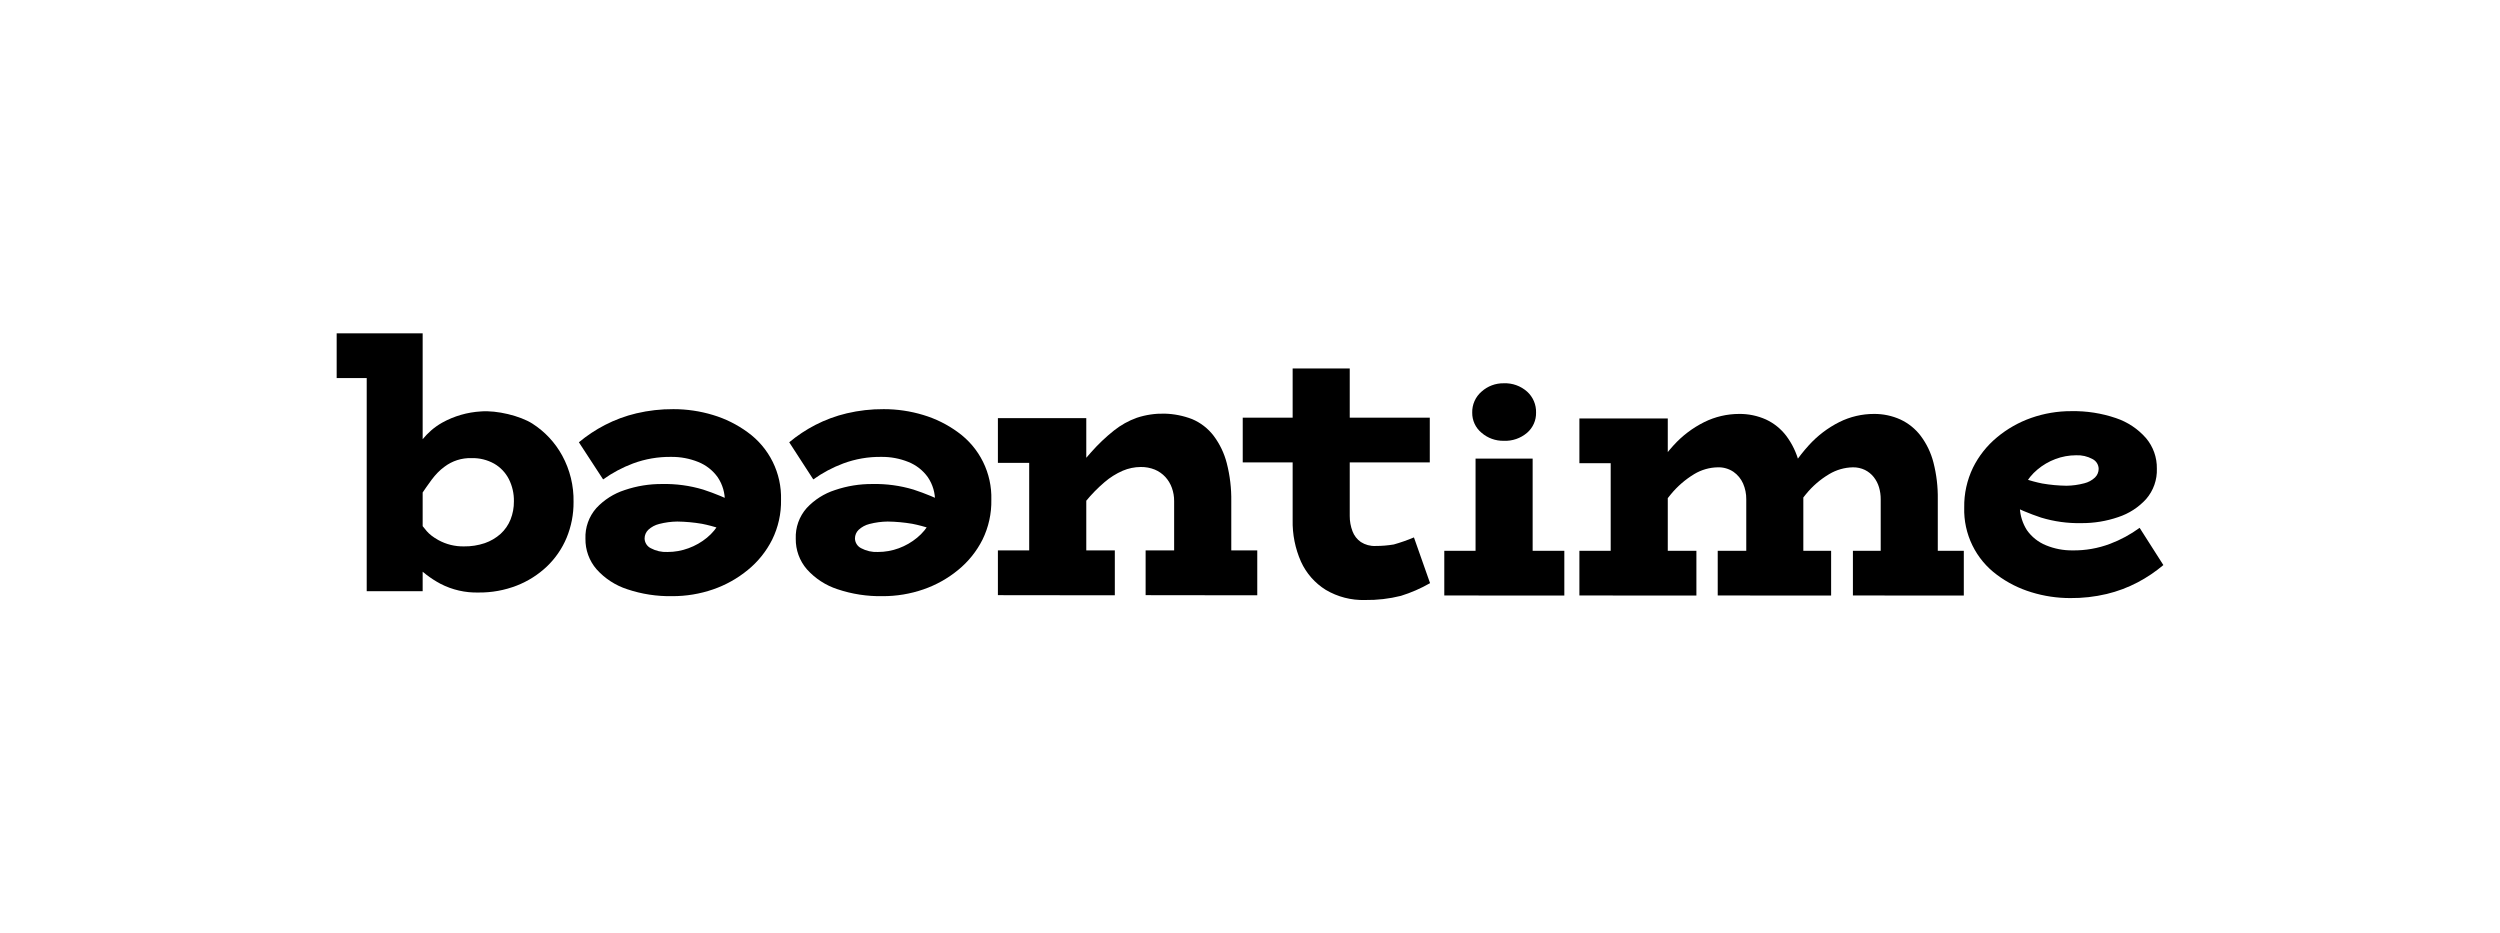 <svg width="750" height="280" viewBox="0 0 750 280" fill="none" xmlns="http://www.w3.org/2000/svg">
<g clip-path="url(#clip0_1325_32164)">
<path d="M265.117 122.744C269.128 122.74 273.117 123.328 276.957 124.488C280.709 125.606 284.24 127.362 287.396 129.68C290.588 131.98 293.168 135.027 294.912 138.555C296.656 142.083 297.511 145.985 297.402 149.92C297.484 154.067 296.575 158.173 294.75 161.897C292.981 165.402 290.496 168.496 287.454 170.978C284.35 173.532 280.815 175.511 277.015 176.82C273.075 178.181 268.934 178.867 264.767 178.848C260.17 178.934 255.592 178.229 251.234 176.762C247.705 175.611 244.542 173.55 242.062 170.786C239.863 168.238 238.676 164.971 238.727 161.605C238.596 158.237 239.767 154.949 241.996 152.424C244.324 149.921 247.255 148.059 250.509 147.015C254.122 145.787 257.916 145.175 261.732 145.204C265.896 145.115 270.048 145.678 274.039 146.873C277.587 148.035 281.041 149.47 284.369 151.163V160.745C280.98 159.084 277.39 157.872 273.688 157.139C271.241 156.723 268.766 156.497 266.284 156.463C264.452 156.486 262.63 156.73 260.856 157.189C259.638 157.486 258.516 158.089 257.596 158.942C257.245 159.277 256.965 159.679 256.774 160.126C256.584 160.572 256.486 161.052 256.487 161.538C256.5 162.151 256.681 162.748 257.01 163.265C257.339 163.782 257.805 164.198 258.355 164.467C259.89 165.288 261.619 165.678 263.358 165.594C265.509 165.598 267.644 165.217 269.661 164.467C271.652 163.732 273.504 162.665 275.139 161.312C276.737 160 278.065 158.39 279.05 156.572C280.032 154.735 280.534 152.679 280.509 150.596C280.594 147.948 279.838 145.341 278.349 143.151C276.88 141.101 274.854 139.517 272.513 138.585C269.938 137.549 267.183 137.032 264.408 137.066C260.509 137.01 256.633 137.678 252.977 139.036C249.783 140.229 246.76 141.84 243.988 143.827L236.768 132.684C239.175 130.675 241.795 128.934 244.58 127.493C247.578 125.947 250.754 124.773 254.036 123.996C257.667 123.141 261.387 122.721 265.117 122.744Z" fill="black"/>
<path d="M202.015 122.744C206.029 122.741 210.021 123.328 213.864 124.488C217.615 125.608 221.146 127.364 224.303 129.68C227.493 131.981 230.072 135.028 231.816 138.556C233.56 142.084 234.416 145.985 234.309 149.92C234.389 154.067 233.477 158.174 231.649 161.897C229.886 165.404 227.402 168.498 224.361 170.978C221.256 173.531 217.721 175.509 213.922 176.82C209.982 178.18 205.841 178.866 201.673 178.848C197.076 178.936 192.499 178.23 188.141 176.762C184.611 175.613 181.447 173.552 178.969 170.786C176.767 168.24 175.58 164.971 175.634 161.605C175.503 158.237 176.673 154.949 178.902 152.424C181.232 149.923 184.163 148.061 187.415 147.015C191.029 145.787 194.823 145.175 198.638 145.204C202.803 145.115 206.955 145.678 210.945 146.873C214.489 148.034 217.937 149.469 221.259 151.163V160.745C217.873 159.086 214.285 157.874 210.587 157.139C208.137 156.723 205.659 156.497 203.174 156.463C201.345 156.486 199.525 156.73 197.755 157.189C196.534 157.486 195.409 158.089 194.486 158.942C194.136 159.278 193.858 159.681 193.667 160.127C193.477 160.573 193.378 161.053 193.377 161.538C193.39 162.151 193.571 162.748 193.9 163.265C194.23 163.782 194.695 164.198 195.245 164.467C196.78 165.288 198.509 165.677 200.248 165.594C202.399 165.6 204.535 165.218 206.551 164.467C208.563 163.739 210.435 162.672 212.088 161.312C213.685 160.002 215.01 158.391 215.99 156.572C216.972 154.735 217.474 152.679 217.449 150.596C217.533 147.949 216.78 145.344 215.298 143.151C213.828 141.101 211.803 139.517 209.461 138.585C206.886 137.55 204.132 137.034 201.357 137.066C197.455 137.012 193.576 137.68 189.917 139.036C186.726 140.231 183.707 141.842 180.937 143.827L173.666 132.684C176.077 130.675 178.699 128.934 181.487 127.493C184.482 125.946 187.654 124.771 190.934 123.996C194.566 123.142 198.285 122.722 202.015 122.744Z" fill="black"/>
<path d="M299.369 138.852V125.431H321.715V138.852H299.369ZM299.369 178.548V165.127H334.447V178.589L299.369 178.548ZM308.758 178.548V125.431H325.884V178.589L308.758 178.548ZM352.241 178.548V150.354C352.256 148.991 352.027 147.637 351.565 146.356C351.132 145.146 350.463 144.034 349.597 143.084C348.714 142.135 347.64 141.384 346.446 140.881C345.102 140.341 343.665 140.074 342.218 140.096C340.358 140.109 338.518 140.492 336.807 141.223C334.825 142.09 332.984 143.249 331.345 144.661C329.321 146.389 327.454 148.294 325.767 150.354C323.894 152.618 321.949 155.25 319.931 158.249V144.828C322.56 141.301 325.036 138.24 327.36 135.647C329.44 133.29 331.722 131.12 334.18 129.162C336.245 127.516 338.566 126.222 341.051 125.331C346.451 123.547 352.301 123.686 357.61 125.724C360.17 126.798 362.403 128.524 364.089 130.731C365.934 133.187 367.274 135.984 368.033 138.961C368.99 142.698 369.445 146.546 369.384 150.404V178.589L352.241 178.548ZM343.686 178.548V165.127H377.18V178.589L343.686 178.548Z" fill="black"/>
<path d="M433.287 178.648V165.235H469.299V178.656L433.287 178.648ZM451.13 132.242C448.685 132.293 446.308 131.433 444.46 129.83C443.571 129.099 442.859 128.177 442.375 127.132C441.892 126.087 441.649 124.947 441.667 123.795C441.636 122.602 441.87 121.417 442.353 120.326C442.836 119.234 443.556 118.264 444.46 117.486C446.287 115.836 448.671 114.941 451.13 114.982C453.701 114.878 456.211 115.775 458.134 117.486C459.012 118.28 459.707 119.255 460.17 120.345C460.634 121.434 460.855 122.612 460.819 123.795C460.842 124.937 460.613 126.07 460.149 127.113C459.685 128.156 458.997 129.083 458.134 129.83C456.189 131.493 453.686 132.355 451.13 132.242ZM442.667 178.648V137.575H459.794V178.648H442.667Z" fill="black"/>
<path d="M473.818 138.953V125.532H494.663V138.953H473.818ZM473.818 178.648V165.235H508.921V178.656L473.818 178.648ZM483.207 174.141V125.532H500.333V174.141H483.207ZM523.88 174.141V149.778C523.898 148.15 523.571 146.537 522.921 145.045C522.298 143.639 521.303 142.43 520.044 141.548C518.649 140.612 516.995 140.139 515.317 140.196C512.831 140.242 510.401 140.941 508.271 142.224C505.597 143.841 503.217 145.901 501.234 148.317C498.623 151.424 496.322 154.778 494.363 158.333V144.929C496.384 140.835 498.96 137.041 502.018 133.653C504.647 130.741 507.801 128.352 511.314 126.608C514.558 125.013 518.123 124.182 521.737 124.179C524.511 124.146 527.259 124.716 529.792 125.849C532.188 126.966 534.277 128.65 535.878 130.756C537.665 133.148 538.965 135.867 539.705 138.761C540.621 142.371 541.055 146.087 540.998 149.811V174.174L523.88 174.141ZM515.317 178.648V165.235H549.336V178.656L515.317 178.648ZM564.211 174.141V149.778C564.22 148.557 564.049 147.342 563.702 146.172C563.373 145.067 562.838 144.033 562.126 143.126C561.411 142.224 560.506 141.492 559.475 140.981C558.351 140.444 557.118 140.175 555.873 140.196C553.372 140.244 550.926 140.943 548.777 142.224C546.085 143.819 543.699 145.882 541.732 148.317C539.155 151.436 536.874 154.79 534.919 158.333V144.929C536.94 140.833 539.519 137.038 542.582 133.653C545.196 130.749 548.33 128.36 551.821 126.608C555.041 125.008 558.589 124.176 562.185 124.179C564.92 124.152 567.629 124.722 570.123 125.849C572.519 126.966 574.608 128.65 576.209 130.756C577.999 133.146 579.3 135.866 580.036 138.761C580.959 142.37 581.396 146.086 581.337 149.811V174.174L564.211 174.141ZM555.873 178.648V165.235H589.142V178.656L555.873 178.648Z" fill="black"/>
<path d="M621.093 179.424C617.136 179.429 613.201 178.839 609.42 177.671C605.718 176.553 602.24 174.799 599.139 172.488C595.978 170.168 593.427 167.114 591.708 163.588C589.988 160.062 589.15 156.17 589.267 152.248C589.198 148.11 590.101 144.014 591.901 140.288C593.634 136.794 596.079 133.703 599.08 131.215C602.131 128.668 605.613 126.689 609.361 125.373C613.238 124.012 617.318 123.326 621.426 123.345C625.96 123.26 630.474 123.963 634.767 125.423C638.247 126.585 641.358 128.65 643.781 131.407C645.953 133.967 647.118 137.231 647.057 140.588C647.178 143.93 646.027 147.193 643.839 149.719C641.558 152.221 638.668 154.087 635.451 155.136C631.904 156.355 628.178 156.964 624.428 156.939C620.324 157.028 616.232 156.464 612.305 155.27C608.812 154.106 605.414 152.674 602.141 150.988V141.431C605.47 143.096 609.006 144.311 612.655 145.045C615.065 145.462 617.505 145.688 619.951 145.721C621.753 145.696 623.545 145.45 625.287 144.987C626.493 144.695 627.602 144.094 628.505 143.243C628.851 142.904 629.125 142.5 629.312 142.055C629.5 141.609 629.597 141.13 629.598 140.647C629.587 140.037 629.41 139.441 629.085 138.924C628.76 138.408 628.3 137.99 627.755 137.717C626.245 136.893 624.537 136.5 622.819 136.582C620.699 136.582 618.597 136.966 616.615 137.717C614.651 138.454 612.826 139.521 611.221 140.872C609.642 142.185 608.334 143.792 607.368 145.605C606.319 147.712 605.831 150.055 605.952 152.406C606.073 154.758 606.8 157.038 608.06 159.026C609.494 161.072 611.49 162.657 613.805 163.591C616.335 164.633 619.049 165.152 621.785 165.118C625.628 165.171 629.446 164.5 633.041 163.14C636.191 161.947 639.166 160.336 641.888 158.35L649.009 169.517C646.638 171.518 644.058 173.256 641.313 174.7C638.368 176.249 635.242 177.424 632.007 178.197C628.432 179.044 624.767 179.456 621.093 179.424Z" fill="black"/>
<path d="M372.82 138.727V125.306H428.935V138.727H372.82ZM409.508 180C405.375 180.12 401.294 179.067 397.734 176.962C394.475 174.938 391.887 171.993 390.297 168.499C388.553 164.561 387.698 160.286 387.795 155.979V110.533H404.922V154.769C404.909 156.349 405.192 157.917 405.756 159.393C406.243 160.694 407.116 161.815 408.257 162.606C409.564 163.447 411.099 163.861 412.651 163.791C414.489 163.797 416.325 163.646 418.137 163.341C420.195 162.761 422.214 162.053 424.183 161.221L429.019 174.942C426.252 176.532 423.319 177.811 420.272 178.756C416.759 179.637 413.146 180.055 409.524 180H409.508Z" fill="black"/>
<path d="M101 113.421V100H125.789V113.421H101ZM110.013 177.363V100H126.798V177.363H110.013ZM144.291 123.428C149.044 123.044 156.014 124.739 159.691 127.067C163.438 129.458 166.521 132.757 168.655 136.657C170.985 140.93 172.161 145.737 172.065 150.604C172.095 154.285 171.386 157.936 169.98 161.338C168.624 164.588 166.608 167.521 164.06 169.951C161.452 172.42 158.391 174.361 155.047 175.668C151.393 177.088 147.502 177.797 143.582 177.755C139.613 177.864 135.68 176.965 132.151 175.142C129.116 173.521 126.374 171.403 124.038 168.874C121.814 166.443 119.919 164.245 118.351 162.281L118.702 148.993C120.369 151.021 123.588 154.151 125.589 156.405C127.848 158.909 127.99 160.027 131.475 162.005C133.834 163.309 136.494 163.968 139.188 163.917C141.313 163.949 143.428 163.618 145.442 162.94C147.188 162.336 148.798 161.392 150.178 160.161C151.483 158.968 152.504 157.496 153.163 155.854C153.849 154.12 154.191 152.269 154.172 150.404C154.218 148.087 153.697 145.795 152.654 143.727C151.664 141.794 150.139 140.189 148.26 139.103C146.178 137.941 143.822 137.365 141.439 137.434C138.521 137.347 135.661 138.263 133.335 140.029C130.367 142.174 128.649 145.087 125.981 148.943C123.313 152.799 119.777 157.991 118.126 163.132V151.255C119.852 145.596 119.285 141.715 122.445 137.575C125.605 133.436 127.615 129.663 132.634 126.809C136.216 124.817 140.201 123.662 144.291 123.428Z" fill="black"/>
</g>
<defs>
<clipPath id="clip0_1325_32164">
<rect width="548" height="80" fill="white" transform="translate(101 100)"/>
</clipPath>
</defs>
</svg>

